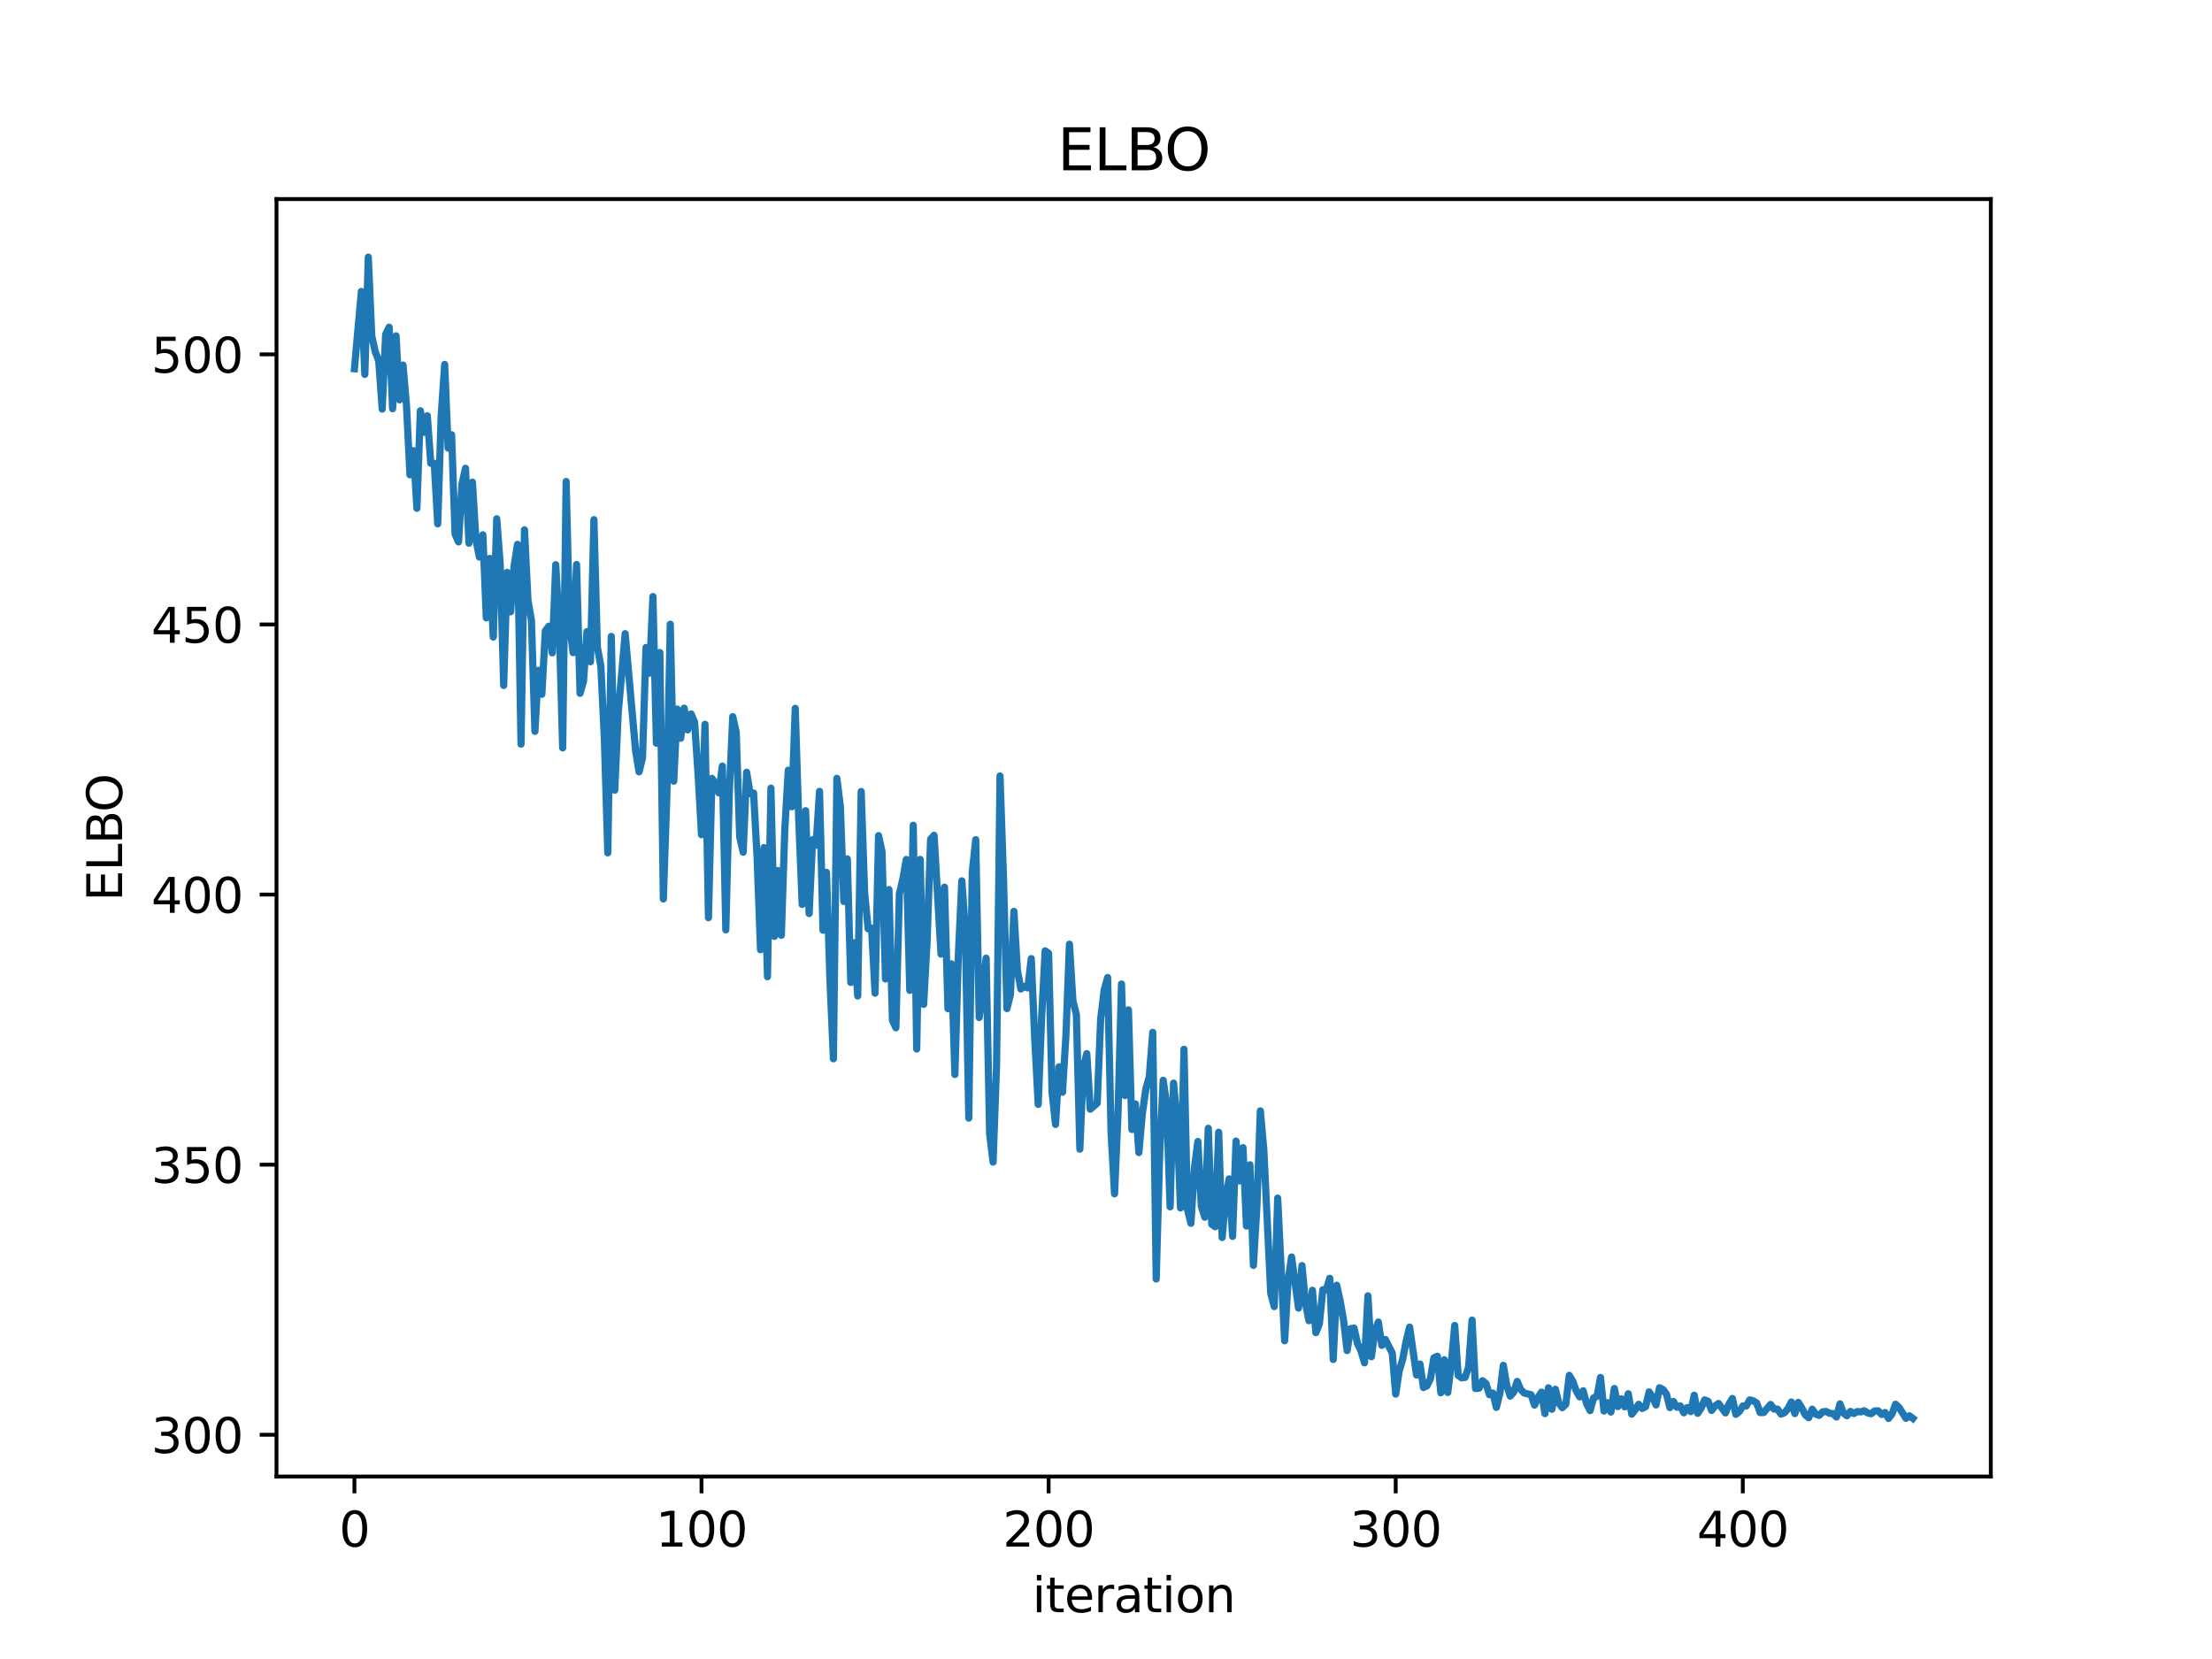 <?xml version="1.0" encoding="utf-8" standalone="no"?>
<!DOCTYPE svg PUBLIC "-//W3C//DTD SVG 1.1//EN"
  "http://www.w3.org/Graphics/SVG/1.1/DTD/svg11.dtd">
<svg xmlns:xlink="http://www.w3.org/1999/xlink" width="460.8pt" height="345.6pt" viewBox="0 0 460.8 345.6" xmlns="http://www.w3.org/2000/svg" version="1.1">
 <defs>
  <style type="text/css">*{stroke-linejoin: round; stroke-linecap: butt}</style>
 </defs>
 <g id="figure_1">
  <g id="patch_1">
   <path d="M 0 345.6 
L 460.8 345.6 
L 460.8 0 
L 0 0 
z
" style="fill: #ffffff"/>
  </g>
  <g id="axes_1">
   <g id="patch_2">
    <path d="M 57.6 307.584 
L 414.72 307.584 
L 414.72 41.472 
L 57.6 41.472 
z
" style="fill: #ffffff"/>
   </g>
   <g id="matplotlib.axis_1">
    <g id="xtick_1">
     <g id="line2d_1">
      <defs>
       <path id="m0e72afde77" d="M 0 0 
L 0 3.5 
" style="stroke: #000000; stroke-width: 0.8"/>
      </defs>
      <g>
       <use xlink:href="#m0e72afde77" x="73.833" y="307.584" style="stroke: #000000; stroke-width: 0.8"/>
      </g>
     </g>
     <g id="text_1">
      <!-- 0 -->
      <g transform="translate(70.651 322.182) scale(0.1 -0.1)">
       <defs>
        <path id="DejaVuSans-30" d="M 2034 4250 
Q 1547 4250 1301 3770 
Q 1056 3291 1056 2328 
Q 1056 1369 1301 889 
Q 1547 409 2034 409 
Q 2525 409 2770 889 
Q 3016 1369 3016 2328 
Q 3016 3291 2770 3770 
Q 2525 4250 2034 4250 
z
M 2034 4750 
Q 2819 4750 3233 4129 
Q 3647 3509 3647 2328 
Q 3647 1150 3233 529 
Q 2819 -91 2034 -91 
Q 1250 -91 836 529 
Q 422 1150 422 2328 
Q 422 3509 836 4129 
Q 1250 4750 2034 4750 
z
" transform="scale(0.016)"/>
       </defs>
       <use xlink:href="#DejaVuSans-30"/>
      </g>
     </g>
    </g>
    <g id="xtick_2">
     <g id="line2d_2">
      <g>
       <use xlink:href="#m0e72afde77" x="146.139" y="307.584" style="stroke: #000000; stroke-width: 0.8"/>
      </g>
     </g>
     <g id="text_2">
      <!-- 100 -->
      <g transform="translate(136.595 322.182) scale(0.1 -0.1)">
       <defs>
        <path id="DejaVuSans-31" d="M 794 531 
L 1825 531 
L 1825 4091 
L 703 3866 
L 703 4441 
L 1819 4666 
L 2450 4666 
L 2450 531 
L 3481 531 
L 3481 0 
L 794 0 
L 794 531 
z
" transform="scale(0.016)"/>
       </defs>
       <use xlink:href="#DejaVuSans-31"/>
       <use xlink:href="#DejaVuSans-30" x="63.623"/>
       <use xlink:href="#DejaVuSans-30" x="127.246"/>
      </g>
     </g>
    </g>
    <g id="xtick_3">
     <g id="line2d_3">
      <g>
       <use xlink:href="#m0e72afde77" x="218.445" y="307.584" style="stroke: #000000; stroke-width: 0.8"/>
      </g>
     </g>
     <g id="text_3">
      <!-- 200 -->
      <g transform="translate(208.901 322.182) scale(0.1 -0.1)">
       <defs>
        <path id="DejaVuSans-32" d="M 1228 531 
L 3431 531 
L 3431 0 
L 469 0 
L 469 531 
Q 828 903 1448 1529 
Q 2069 2156 2228 2338 
Q 2531 2678 2651 2914 
Q 2772 3150 2772 3378 
Q 2772 3750 2511 3984 
Q 2250 4219 1831 4219 
Q 1534 4219 1204 4116 
Q 875 4013 500 3803 
L 500 4441 
Q 881 4594 1212 4672 
Q 1544 4750 1819 4750 
Q 2544 4750 2975 4387 
Q 3406 4025 3406 3419 
Q 3406 3131 3298 2873 
Q 3191 2616 2906 2266 
Q 2828 2175 2409 1742 
Q 1991 1309 1228 531 
z
" transform="scale(0.016)"/>
       </defs>
       <use xlink:href="#DejaVuSans-32"/>
       <use xlink:href="#DejaVuSans-30" x="63.623"/>
       <use xlink:href="#DejaVuSans-30" x="127.246"/>
      </g>
     </g>
    </g>
    <g id="xtick_4">
     <g id="line2d_4">
      <g>
       <use xlink:href="#m0e72afde77" x="290.751" y="307.584" style="stroke: #000000; stroke-width: 0.8"/>
      </g>
     </g>
     <g id="text_4">
      <!-- 300 -->
      <g transform="translate(281.207 322.182) scale(0.1 -0.1)">
       <defs>
        <path id="DejaVuSans-33" d="M 2597 2516 
Q 3050 2419 3304 2112 
Q 3559 1806 3559 1356 
Q 3559 666 3084 287 
Q 2609 -91 1734 -91 
Q 1441 -91 1130 -33 
Q 819 25 488 141 
L 488 750 
Q 750 597 1062 519 
Q 1375 441 1716 441 
Q 2309 441 2620 675 
Q 2931 909 2931 1356 
Q 2931 1769 2642 2001 
Q 2353 2234 1838 2234 
L 1294 2234 
L 1294 2753 
L 1863 2753 
Q 2328 2753 2575 2939 
Q 2822 3125 2822 3475 
Q 2822 3834 2567 4026 
Q 2313 4219 1838 4219 
Q 1578 4219 1281 4162 
Q 984 4106 628 3988 
L 628 4550 
Q 988 4650 1302 4700 
Q 1616 4750 1894 4750 
Q 2613 4750 3031 4423 
Q 3450 4097 3450 3541 
Q 3450 3153 3228 2886 
Q 3006 2619 2597 2516 
z
" transform="scale(0.016)"/>
       </defs>
       <use xlink:href="#DejaVuSans-33"/>
       <use xlink:href="#DejaVuSans-30" x="63.623"/>
       <use xlink:href="#DejaVuSans-30" x="127.246"/>
      </g>
     </g>
    </g>
    <g id="xtick_5">
     <g id="line2d_5">
      <g>
       <use xlink:href="#m0e72afde77" x="363.057" y="307.584" style="stroke: #000000; stroke-width: 0.8"/>
      </g>
     </g>
     <g id="text_5">
      <!-- 400 -->
      <g transform="translate(353.514 322.182) scale(0.1 -0.1)">
       <defs>
        <path id="DejaVuSans-34" d="M 2419 4116 
L 825 1625 
L 2419 1625 
L 2419 4116 
z
M 2253 4666 
L 3047 4666 
L 3047 1625 
L 3713 1625 
L 3713 1100 
L 3047 1100 
L 3047 0 
L 2419 0 
L 2419 1100 
L 313 1100 
L 313 1709 
L 2253 4666 
z
" transform="scale(0.016)"/>
       </defs>
       <use xlink:href="#DejaVuSans-34"/>
       <use xlink:href="#DejaVuSans-30" x="63.623"/>
       <use xlink:href="#DejaVuSans-30" x="127.246"/>
      </g>
     </g>
    </g>
    <g id="text_6">
     <!-- iteration -->
     <g transform="translate(215.037 335.861) scale(0.1 -0.1)">
      <defs>
       <path id="DejaVuSans-69" d="M 603 3500 
L 1178 3500 
L 1178 0 
L 603 0 
L 603 3500 
z
M 603 4863 
L 1178 4863 
L 1178 4134 
L 603 4134 
L 603 4863 
z
" transform="scale(0.016)"/>
       <path id="DejaVuSans-74" d="M 1172 4494 
L 1172 3500 
L 2356 3500 
L 2356 3053 
L 1172 3053 
L 1172 1153 
Q 1172 725 1289 603 
Q 1406 481 1766 481 
L 2356 481 
L 2356 0 
L 1766 0 
Q 1100 0 847 248 
Q 594 497 594 1153 
L 594 3053 
L 172 3053 
L 172 3500 
L 594 3500 
L 594 4494 
L 1172 4494 
z
" transform="scale(0.016)"/>
       <path id="DejaVuSans-65" d="M 3597 1894 
L 3597 1613 
L 953 1613 
Q 991 1019 1311 708 
Q 1631 397 2203 397 
Q 2534 397 2845 478 
Q 3156 559 3463 722 
L 3463 178 
Q 3153 47 2828 -22 
Q 2503 -91 2169 -91 
Q 1331 -91 842 396 
Q 353 884 353 1716 
Q 353 2575 817 3079 
Q 1281 3584 2069 3584 
Q 2775 3584 3186 3129 
Q 3597 2675 3597 1894 
z
M 3022 2063 
Q 3016 2534 2758 2815 
Q 2500 3097 2075 3097 
Q 1594 3097 1305 2825 
Q 1016 2553 972 2059 
L 3022 2063 
z
" transform="scale(0.016)"/>
       <path id="DejaVuSans-72" d="M 2631 2963 
Q 2534 3019 2420 3045 
Q 2306 3072 2169 3072 
Q 1681 3072 1420 2755 
Q 1159 2438 1159 1844 
L 1159 0 
L 581 0 
L 581 3500 
L 1159 3500 
L 1159 2956 
Q 1341 3275 1631 3429 
Q 1922 3584 2338 3584 
Q 2397 3584 2469 3576 
Q 2541 3569 2628 3553 
L 2631 2963 
z
" transform="scale(0.016)"/>
       <path id="DejaVuSans-61" d="M 2194 1759 
Q 1497 1759 1228 1600 
Q 959 1441 959 1056 
Q 959 750 1161 570 
Q 1363 391 1709 391 
Q 2188 391 2477 730 
Q 2766 1069 2766 1631 
L 2766 1759 
L 2194 1759 
z
M 3341 1997 
L 3341 0 
L 2766 0 
L 2766 531 
Q 2569 213 2275 61 
Q 1981 -91 1556 -91 
Q 1019 -91 701 211 
Q 384 513 384 1019 
Q 384 1609 779 1909 
Q 1175 2209 1959 2209 
L 2766 2209 
L 2766 2266 
Q 2766 2663 2505 2880 
Q 2244 3097 1772 3097 
Q 1472 3097 1187 3025 
Q 903 2953 641 2809 
L 641 3341 
Q 956 3463 1253 3523 
Q 1550 3584 1831 3584 
Q 2591 3584 2966 3190 
Q 3341 2797 3341 1997 
z
" transform="scale(0.016)"/>
       <path id="DejaVuSans-6f" d="M 1959 3097 
Q 1497 3097 1228 2736 
Q 959 2375 959 1747 
Q 959 1119 1226 758 
Q 1494 397 1959 397 
Q 2419 397 2687 759 
Q 2956 1122 2956 1747 
Q 2956 2369 2687 2733 
Q 2419 3097 1959 3097 
z
M 1959 3584 
Q 2709 3584 3137 3096 
Q 3566 2609 3566 1747 
Q 3566 888 3137 398 
Q 2709 -91 1959 -91 
Q 1206 -91 779 398 
Q 353 888 353 1747 
Q 353 2609 779 3096 
Q 1206 3584 1959 3584 
z
" transform="scale(0.016)"/>
       <path id="DejaVuSans-6e" d="M 3513 2113 
L 3513 0 
L 2938 0 
L 2938 2094 
Q 2938 2591 2744 2837 
Q 2550 3084 2163 3084 
Q 1697 3084 1428 2787 
Q 1159 2491 1159 1978 
L 1159 0 
L 581 0 
L 581 3500 
L 1159 3500 
L 1159 2956 
Q 1366 3272 1645 3428 
Q 1925 3584 2291 3584 
Q 2894 3584 3203 3211 
Q 3513 2838 3513 2113 
z
" transform="scale(0.016)"/>
      </defs>
      <use xlink:href="#DejaVuSans-69"/>
      <use xlink:href="#DejaVuSans-74" x="27.783"/>
      <use xlink:href="#DejaVuSans-65" x="66.992"/>
      <use xlink:href="#DejaVuSans-72" x="128.516"/>
      <use xlink:href="#DejaVuSans-61" x="169.629"/>
      <use xlink:href="#DejaVuSans-74" x="230.908"/>
      <use xlink:href="#DejaVuSans-69" x="270.117"/>
      <use xlink:href="#DejaVuSans-6f" x="297.9"/>
      <use xlink:href="#DejaVuSans-6e" x="359.082"/>
     </g>
    </g>
   </g>
   <g id="matplotlib.axis_2">
    <g id="ytick_1">
     <g id="line2d_6">
      <defs>
       <path id="m57cd7724ed" d="M 0 0 
L -3.5 0 
" style="stroke: #000000; stroke-width: 0.8"/>
      </defs>
      <g>
       <use xlink:href="#m57cd7724ed" x="57.6" y="298.882" style="stroke: #000000; stroke-width: 0.8"/>
      </g>
     </g>
     <g id="text_7">
      <!-- 300 -->
      <g transform="translate(31.512 302.682) scale(0.1 -0.1)">
       <use xlink:href="#DejaVuSans-33"/>
       <use xlink:href="#DejaVuSans-30" x="63.623"/>
       <use xlink:href="#DejaVuSans-30" x="127.246"/>
      </g>
     </g>
    </g>
    <g id="ytick_2">
     <g id="line2d_7">
      <g>
       <use xlink:href="#m57cd7724ed" x="57.6" y="242.618" style="stroke: #000000; stroke-width: 0.8"/>
      </g>
     </g>
     <g id="text_8">
      <!-- 350 -->
      <g transform="translate(31.512 246.417) scale(0.1 -0.1)">
       <defs>
        <path id="DejaVuSans-35" d="M 691 4666 
L 3169 4666 
L 3169 4134 
L 1269 4134 
L 1269 2991 
Q 1406 3038 1543 3061 
Q 1681 3084 1819 3084 
Q 2600 3084 3056 2656 
Q 3513 2228 3513 1497 
Q 3513 744 3044 326 
Q 2575 -91 1722 -91 
Q 1428 -91 1123 -41 
Q 819 9 494 109 
L 494 744 
Q 775 591 1075 516 
Q 1375 441 1709 441 
Q 2250 441 2565 725 
Q 2881 1009 2881 1497 
Q 2881 1984 2565 2268 
Q 2250 2553 1709 2553 
Q 1456 2553 1204 2497 
Q 953 2441 691 2322 
L 691 4666 
z
" transform="scale(0.016)"/>
       </defs>
       <use xlink:href="#DejaVuSans-33"/>
       <use xlink:href="#DejaVuSans-35" x="63.623"/>
       <use xlink:href="#DejaVuSans-30" x="127.246"/>
      </g>
     </g>
    </g>
    <g id="ytick_3">
     <g id="line2d_8">
      <g>
       <use xlink:href="#m57cd7724ed" x="57.6" y="186.354" style="stroke: #000000; stroke-width: 0.8"/>
      </g>
     </g>
     <g id="text_9">
      <!-- 400 -->
      <g transform="translate(31.512 190.153) scale(0.1 -0.1)">
       <use xlink:href="#DejaVuSans-34"/>
       <use xlink:href="#DejaVuSans-30" x="63.623"/>
       <use xlink:href="#DejaVuSans-30" x="127.246"/>
      </g>
     </g>
    </g>
    <g id="ytick_4">
     <g id="line2d_9">
      <g>
       <use xlink:href="#m57cd7724ed" x="57.6" y="130.089" style="stroke: #000000; stroke-width: 0.8"/>
      </g>
     </g>
     <g id="text_10">
      <!-- 450 -->
      <g transform="translate(31.512 133.888) scale(0.1 -0.1)">
       <use xlink:href="#DejaVuSans-34"/>
       <use xlink:href="#DejaVuSans-35" x="63.623"/>
       <use xlink:href="#DejaVuSans-30" x="127.246"/>
      </g>
     </g>
    </g>
    <g id="ytick_5">
     <g id="line2d_10">
      <g>
       <use xlink:href="#m57cd7724ed" x="57.6" y="73.825" style="stroke: #000000; stroke-width: 0.8"/>
      </g>
     </g>
     <g id="text_11">
      <!-- 500 -->
      <g transform="translate(31.512 77.624) scale(0.1 -0.1)">
       <use xlink:href="#DejaVuSans-35"/>
       <use xlink:href="#DejaVuSans-30" x="63.623"/>
       <use xlink:href="#DejaVuSans-30" x="127.246"/>
      </g>
     </g>
    </g>
    <g id="text_12">
     <!-- ELBO -->
     <g transform="translate(25.433 187.752) rotate(-90) scale(0.1 -0.1)">
      <defs>
       <path id="DejaVuSans-45" d="M 628 4666 
L 3578 4666 
L 3578 4134 
L 1259 4134 
L 1259 2753 
L 3481 2753 
L 3481 2222 
L 1259 2222 
L 1259 531 
L 3634 531 
L 3634 0 
L 628 0 
L 628 4666 
z
" transform="scale(0.016)"/>
       <path id="DejaVuSans-4c" d="M 628 4666 
L 1259 4666 
L 1259 531 
L 3531 531 
L 3531 0 
L 628 0 
L 628 4666 
z
" transform="scale(0.016)"/>
       <path id="DejaVuSans-42" d="M 1259 2228 
L 1259 519 
L 2272 519 
Q 2781 519 3026 730 
Q 3272 941 3272 1375 
Q 3272 1813 3026 2020 
Q 2781 2228 2272 2228 
L 1259 2228 
z
M 1259 4147 
L 1259 2741 
L 2194 2741 
Q 2656 2741 2882 2914 
Q 3109 3088 3109 3444 
Q 3109 3797 2882 3972 
Q 2656 4147 2194 4147 
L 1259 4147 
z
M 628 4666 
L 2241 4666 
Q 2963 4666 3353 4366 
Q 3744 4066 3744 3513 
Q 3744 3084 3544 2831 
Q 3344 2578 2956 2516 
Q 3422 2416 3680 2098 
Q 3938 1781 3938 1306 
Q 3938 681 3513 340 
Q 3088 0 2303 0 
L 628 0 
L 628 4666 
z
" transform="scale(0.016)"/>
       <path id="DejaVuSans-4f" d="M 2522 4238 
Q 1834 4238 1429 3725 
Q 1025 3213 1025 2328 
Q 1025 1447 1429 934 
Q 1834 422 2522 422 
Q 3209 422 3611 934 
Q 4013 1447 4013 2328 
Q 4013 3213 3611 3725 
Q 3209 4238 2522 4238 
z
M 2522 4750 
Q 3503 4750 4090 4092 
Q 4678 3434 4678 2328 
Q 4678 1225 4090 567 
Q 3503 -91 2522 -91 
Q 1538 -91 948 565 
Q 359 1222 359 2328 
Q 359 3434 948 4092 
Q 1538 4750 2522 4750 
z
" transform="scale(0.016)"/>
      </defs>
      <use xlink:href="#DejaVuSans-45"/>
      <use xlink:href="#DejaVuSans-4c" x="63.184"/>
      <use xlink:href="#DejaVuSans-42" x="118.896"/>
      <use xlink:href="#DejaVuSans-4f" x="185.75"/>
     </g>
    </g>
   </g>
   <g id="line2d_11">
    <path d="M 73.833 76.812 
L 75.279 60.72 
L 76.002 77.992 
L 76.725 53.568 
L 77.448 70.02 
L 78.171 73.273 
L 78.894 75.137 
L 79.617 85.219 
L 80.34 69.664 
L 81.063 68.154 
L 81.786 85.143 
L 82.509 69.961 
L 83.233 83.3 
L 83.956 76.046 
L 84.679 84.476 
L 85.402 98.914 
L 86.125 93.876 
L 86.848 105.894 
L 87.571 85.577 
L 88.294 90.07 
L 89.017 86.611 
L 89.74 96.514 
L 90.463 96.522 
L 91.186 109.131 
L 91.909 86.635 
L 92.632 75.921 
L 93.355 93.338 
L 94.078 90.564 
L 94.802 111.279 
L 95.525 112.887 
L 96.248 100.745 
L 96.971 97.551 
L 97.694 113.159 
L 98.417 100.444 
L 99.14 112.395 
L 99.863 116.041 
L 100.586 111.407 
L 101.309 128.712 
L 102.032 116.324 
L 102.755 132.707 
L 103.478 108.074 
L 104.201 117.495 
L 104.924 142.797 
L 105.647 119.243 
L 106.37 127.441 
L 107.094 117.894 
L 107.817 113.39 
L 108.54 155.015 
L 109.263 110.371 
L 109.986 125.065 
L 110.709 129.274 
L 111.432 152.357 
L 112.155 139.653 
L 112.878 144.637 
L 113.601 131.431 
L 114.324 130.451 
L 115.047 136.003 
L 115.77 117.634 
L 116.493 130.276 
L 117.216 155.8 
L 117.939 100.302 
L 118.663 130.15 
L 119.386 135.963 
L 120.109 117.6 
L 120.832 144.438 
L 121.555 141.927 
L 122.278 131.59 
L 123.001 137.856 
L 123.724 108.253 
L 124.447 134.866 
L 125.17 138.77 
L 125.893 153.732 
L 126.616 177.669 
L 127.339 132.571 
L 128.062 164.61 
L 128.785 148.545 
L 130.232 132.004 
L 132.401 156.31 
L 133.124 160.792 
L 133.847 157.887 
L 134.57 134.894 
L 135.293 140.243 
L 136.016 124.271 
L 136.739 154.837 
L 137.462 135.944 
L 138.185 187.276 
L 138.908 166.139 
L 139.631 130.037 
L 140.354 162.739 
L 141.077 147.707 
L 141.8 153.793 
L 142.524 147.529 
L 143.247 152.051 
L 143.97 148.728 
L 144.693 150.448 
L 145.416 161.198 
L 146.139 173.886 
L 146.862 150.887 
L 147.585 191.169 
L 148.308 162.146 
L 149.031 163.262 
L 149.754 165.18 
L 150.477 159.582 
L 151.2 193.704 
L 151.923 165.198 
L 152.646 149.297 
L 153.369 152.553 
L 154.093 174.347 
L 154.816 177.528 
L 155.539 160.876 
L 156.262 165.338 
L 156.985 165.204 
L 157.708 178.41 
L 158.431 197.842 
L 159.154 176.568 
L 159.877 203.466 
L 160.6 164.194 
L 161.323 195.06 
L 162.046 181.354 
L 162.769 194.832 
L 163.492 172.733 
L 164.215 160.451 
L 164.938 168.07 
L 165.662 147.56 
L 166.385 170.539 
L 167.108 188.408 
L 167.831 168.882 
L 168.554 190.311 
L 169.277 174.943 
L 170 176.083 
L 170.723 164.858 
L 171.446 193.783 
L 172.169 181.736 
L 172.892 204.131 
L 173.615 220.567 
L 174.338 162.14 
L 175.061 168.002 
L 175.784 187.798 
L 176.507 178.92 
L 177.231 204.66 
L 177.954 196.399 
L 178.677 207.481 
L 179.4 164.893 
L 180.123 186.006 
L 180.846 193.479 
L 181.569 193.371 
L 182.292 206.892 
L 183.015 174.075 
L 183.738 177.401 
L 184.461 203.932 
L 185.184 185.31 
L 185.907 212.546 
L 186.63 214.104 
L 187.353 186.226 
L 188.076 183.101 
L 188.799 179.043 
L 189.523 206.309 
L 190.246 171.92 
L 190.969 218.533 
L 191.692 179.028 
L 192.415 209.227 
L 193.138 195.902 
L 193.861 174.826 
L 194.584 174.005 
L 196.03 198.758 
L 196.753 184.815 
L 197.476 210.114 
L 198.199 200.787 
L 198.922 223.843 
L 199.645 198.947 
L 200.368 183.491 
L 201.092 193.724 
L 201.815 232.921 
L 202.538 181.687 
L 203.261 174.914 
L 203.984 211.963 
L 204.707 206.448 
L 205.43 199.605 
L 206.153 236.151 
L 206.876 242.083 
L 207.599 222.071 
L 208.322 161.65 
L 209.045 182.783 
L 209.768 210.109 
L 210.491 207.174 
L 211.214 189.859 
L 211.937 202.053 
L 212.661 206.021 
L 213.384 205.505 
L 214.107 205.807 
L 214.83 199.699 
L 215.553 216.385 
L 216.276 230.061 
L 216.999 211.741 
L 217.722 198.08 
L 218.445 198.577 
L 219.168 227.589 
L 219.891 234.24 
L 220.614 222.251 
L 221.337 227.533 
L 222.06 215.552 
L 222.783 196.696 
L 223.506 208.498 
L 224.229 211.348 
L 224.953 239.384 
L 225.676 222.365 
L 226.399 219.48 
L 227.122 231.063 
L 228.568 229.812 
L 229.291 212.229 
L 230.014 206.25 
L 230.737 203.631 
L 231.46 235.964 
L 232.183 248.703 
L 232.906 231.884 
L 233.629 204.992 
L 234.352 228.214 
L 235.075 210.375 
L 235.798 235.294 
L 236.522 229.967 
L 237.245 240.094 
L 237.968 232.001 
L 238.691 226.845 
L 239.414 224.332 
L 240.137 215.058 
L 240.86 266.439 
L 241.583 240.222 
L 242.306 225.042 
L 243.029 229.907 
L 243.752 251.406 
L 244.475 225.635 
L 245.198 233.492 
L 245.921 251.634 
L 246.644 218.578 
L 247.367 251.929 
L 248.091 254.837 
L 248.814 243.311 
L 249.537 237.799 
L 250.26 251.27 
L 250.983 253.567 
L 251.706 235.042 
L 252.429 255.04 
L 253.152 255.548 
L 253.875 235.875 
L 254.598 257.788 
L 255.321 249.683 
L 256.044 245.583 
L 256.767 257.561 
L 257.49 237.717 
L 258.213 245.999 
L 258.936 239.075 
L 259.659 255.413 
L 260.383 242.643 
L 261.106 263.604 
L 261.829 251.434 
L 262.552 231.418 
L 263.275 239.489 
L 264.721 269.441 
L 265.444 272.185 
L 266.167 249.594 
L 267.613 279.315 
L 268.336 266.715 
L 269.059 261.859 
L 270.505 272.5 
L 271.228 263.638 
L 271.952 271.415 
L 272.675 275.131 
L 273.398 268.784 
L 274.121 277.616 
L 274.844 275.792 
L 275.567 268.682 
L 276.29 268.688 
L 277.013 266.287 
L 277.736 283.205 
L 278.459 267.736 
L 279.182 271.019 
L 279.905 275.164 
L 280.628 281.342 
L 281.351 276.788 
L 282.074 276.667 
L 282.797 279.918 
L 283.521 281.417 
L 284.244 283.901 
L 284.967 269.946 
L 285.69 282.63 
L 286.413 277.257 
L 287.136 275.408 
L 287.859 280.271 
L 288.582 279.035 
L 290.028 281.869 
L 290.751 290.414 
L 291.474 285.61 
L 292.197 283.181 
L 292.92 279.42 
L 293.643 276.461 
L 295.089 286.44 
L 295.813 284.156 
L 296.536 289.041 
L 297.259 288.698 
L 297.982 287.207 
L 298.705 282.86 
L 299.428 282.528 
L 300.151 290.136 
L 300.874 283.262 
L 301.597 290.08 
L 302.32 284.194 
L 303.043 276.122 
L 303.766 286.529 
L 304.489 287.04 
L 305.212 286.939 
L 305.935 284.77 
L 306.658 275 
L 307.382 289.254 
L 308.105 289.185 
L 308.828 287.628 
L 309.551 288.202 
L 310.274 290.54 
L 310.997 290.195 
L 311.72 293.189 
L 312.443 290.317 
L 313.166 284.42 
L 313.889 288.632 
L 314.612 290.841 
L 315.335 290.008 
L 316.058 287.776 
L 316.781 289.45 
L 317.504 290.187 
L 318.951 290.548 
L 319.674 292.707 
L 320.397 291.1 
L 321.12 290.005 
L 321.843 294.485 
L 322.566 289.1 
L 323.289 293.574 
L 324.012 289.41 
L 324.735 292.307 
L 325.458 293.254 
L 326.181 292.537 
L 326.904 286.51 
L 327.627 287.728 
L 328.35 289.731 
L 329.073 290.994 
L 329.796 289.73 
L 330.52 292.422 
L 331.243 293.851 
L 331.966 291.216 
L 332.689 290.856 
L 333.412 286.947 
L 334.135 293.936 
L 334.858 292.207 
L 335.581 294.155 
L 336.304 289.258 
L 337.027 293.019 
L 337.75 291.395 
L 338.473 293.075 
L 339.196 290.348 
L 339.919 294.598 
L 340.642 293.668 
L 341.365 292.54 
L 342.088 293.408 
L 342.812 293.03 
L 343.535 289.952 
L 344.258 291.068 
L 344.981 292.67 
L 345.704 289.091 
L 346.427 289.455 
L 347.15 290.416 
L 347.873 293.229 
L 348.596 291.945 
L 349.319 293.155 
L 350.042 292.881 
L 350.765 294.309 
L 351.488 293.22 
L 352.211 294.057 
L 352.934 290.647 
L 353.657 294.412 
L 354.381 293.332 
L 355.104 291.626 
L 355.827 291.91 
L 356.55 293.819 
L 357.273 292.899 
L 357.996 292.368 
L 359.442 294.327 
L 360.165 292.492 
L 360.888 291.335 
L 361.611 294.631 
L 362.334 294.056 
L 363.057 292.898 
L 363.78 292.88 
L 364.503 291.623 
L 365.226 291.806 
L 365.95 292.277 
L 366.673 294.27 
L 367.396 294.259 
L 368.842 292.573 
L 369.565 293.538 
L 370.288 293.55 
L 371.011 294.581 
L 371.734 294.309 
L 372.457 293.454 
L 373.18 292.068 
L 373.903 294.483 
L 374.626 292.144 
L 375.349 293.31 
L 376.072 294.745 
L 376.795 295.338 
L 377.518 293.552 
L 378.242 294.591 
L 378.965 294.849 
L 379.688 294.109 
L 380.411 294.04 
L 381.134 294.408 
L 381.857 294.491 
L 382.58 295.196 
L 383.303 292.45 
L 384.026 294.38 
L 384.749 294.926 
L 385.472 294.028 
L 386.195 294.462 
L 386.918 294.044 
L 387.641 294.131 
L 388.364 293.888 
L 389.087 294.353 
L 389.811 294.5 
L 390.534 293.926 
L 391.257 293.899 
L 391.98 294.662 
L 392.703 294.248 
L 393.426 295.488 
L 394.149 294.542 
L 394.872 292.531 
L 395.595 293.182 
L 397.041 295.453 
L 397.764 294.931 
L 398.487 295.483 
L 398.487 295.483 
" clip-path="url(#p8ecbb60456)" style="fill: none; stroke: #1f77b4; stroke-width: 1.5; stroke-linecap: square"/>
   </g>
   <g id="patch_3">
    <path d="M 57.6 307.584 
L 57.6 41.472 
" style="fill: none; stroke: #000000; stroke-width: 0.8; stroke-linejoin: miter; stroke-linecap: square"/>
   </g>
   <g id="patch_4">
    <path d="M 414.72 307.584 
L 414.72 41.472 
" style="fill: none; stroke: #000000; stroke-width: 0.8; stroke-linejoin: miter; stroke-linecap: square"/>
   </g>
   <g id="patch_5">
    <path d="M 57.6 307.584 
L 414.72 307.584 
" style="fill: none; stroke: #000000; stroke-width: 0.8; stroke-linejoin: miter; stroke-linecap: square"/>
   </g>
   <g id="patch_6">
    <path d="M 57.6 41.472 
L 414.72 41.472 
" style="fill: none; stroke: #000000; stroke-width: 0.8; stroke-linejoin: miter; stroke-linecap: square"/>
   </g>
   <g id="text_13">
    <!-- ELBO -->
    <g transform="translate(220.291 35.472) scale(0.12 -0.12)">
     <use xlink:href="#DejaVuSans-45"/>
     <use xlink:href="#DejaVuSans-4c" x="63.184"/>
     <use xlink:href="#DejaVuSans-42" x="118.896"/>
     <use xlink:href="#DejaVuSans-4f" x="185.75"/>
    </g>
   </g>
  </g>
 </g>
 <defs>
  <clipPath id="p8ecbb60456">
   <rect x="57.6" y="41.472" width="357.12" height="266.112"/>
  </clipPath>
 </defs>
</svg>
